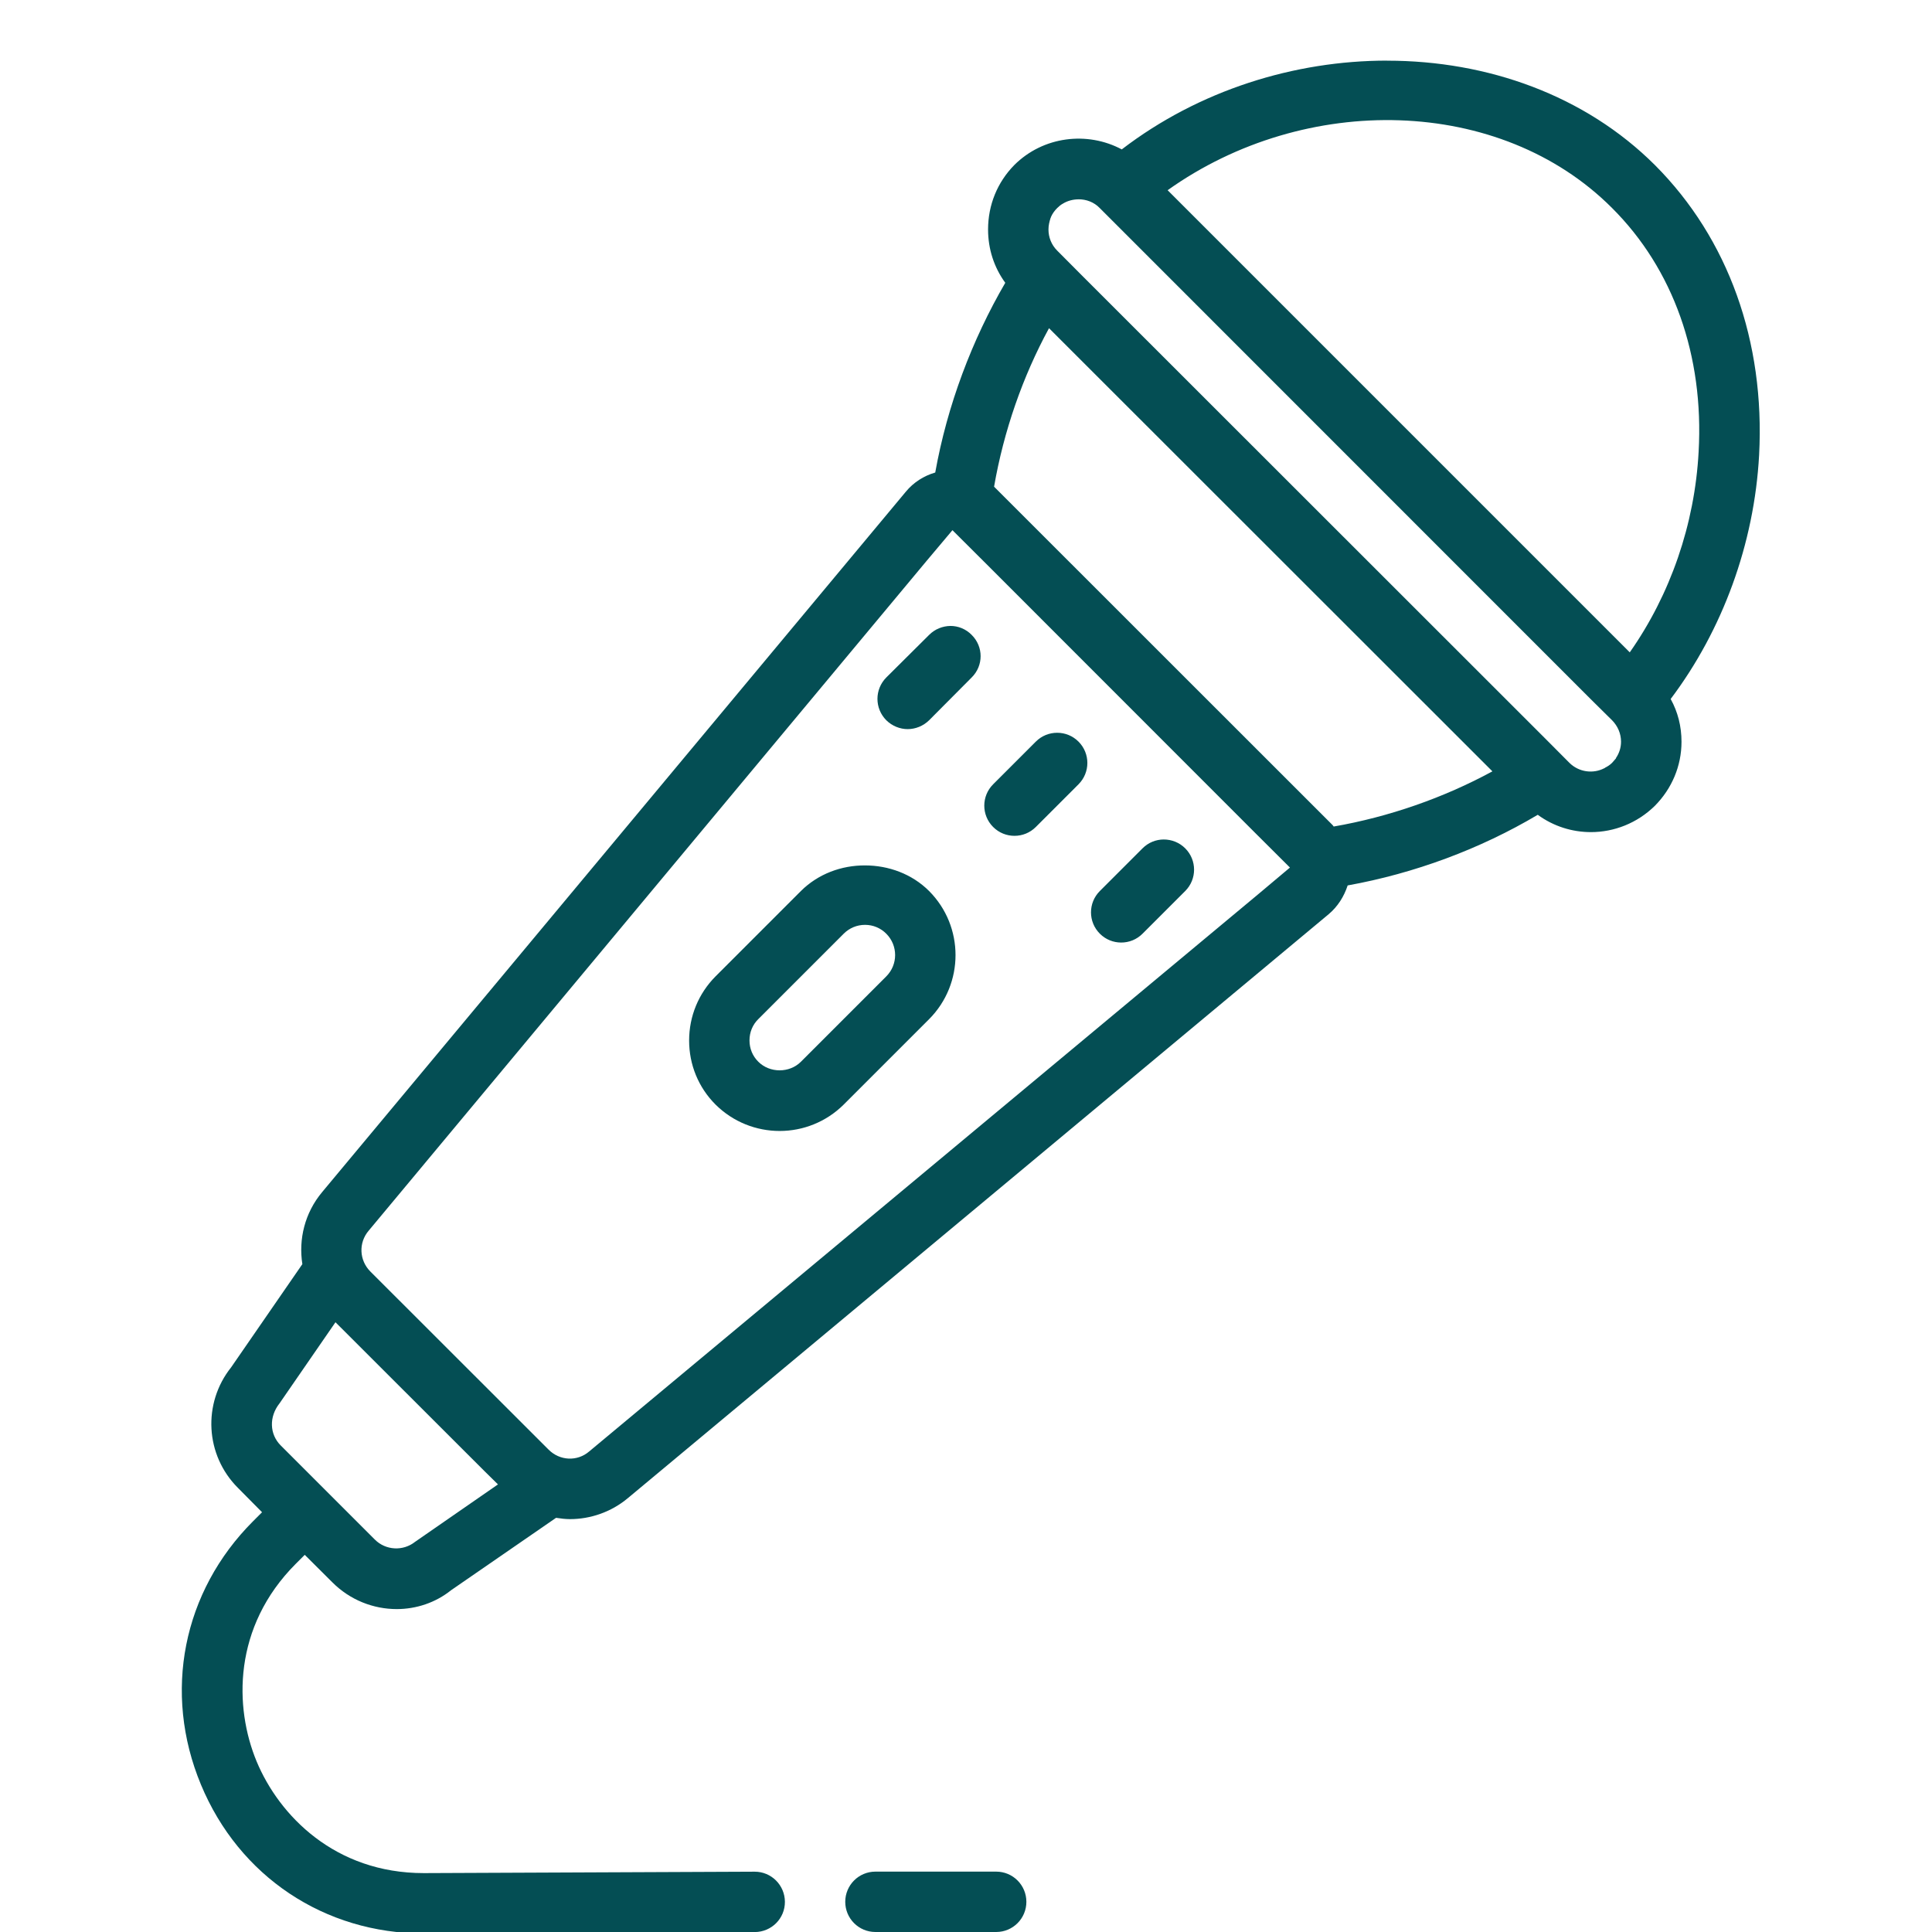 <svg height="64" viewBox="0 0 64 64" width="64" xmlns="http://www.w3.org/2000/svg"><path d="m45.949 2.008c-3.07 0-6.23.98-8.789 2.941-1.141-.609-2.602-.438-3.562.52-.559.57-.867 1.32-.867 2.133 0 .648.199 1.258.57 1.766-1.102 1.891-1.922 4.062-2.32 6.285-.379.109-.719.328-.969.629l-19.34 23.207c-.578.691-.785 1.562-.656 2.387l-2.359 3.418c-.953 1.195-.859 2.91.223 3.992l.801.809-.297.297c-2.332 2.332-2.996 5.676-1.727 8.727 1.262 3.039 4.09 4.93 7.387 4.93h.02l10.941-.047c.555-.004 1-.453.996-1.004-.004-.551-.449-.996-1-.996h-.004l-10.938.047h-.023c-2.945 0-4.789-1.91-5.535-3.699-.742-1.789-.793-4.453 1.297-6.547l.297-.297.91.906c.59.594 1.367.891 2.137.891.645 0 1.285-.211 1.801-.625l3.477-2.398c.152.023.309.043.461.043.672 0 1.363-.23 1.922-.699l23.211-19.34c.297-.25.508-.582.629-.953 2.211-.398 4.391-1.207 6.297-2.34.523.383 1.141.574 1.762.574.762 0 1.531-.293 2.121-.875.559-.566.879-1.316.879-2.117 0-.512-.121-.988-.359-1.418 1.719-2.281 2.77-5.141 2.93-8.082.199-3.762-1.02-7.168-3.449-9.602-2.32-2.316-5.551-3.461-8.871-3.461zm.414 1.977c2.648.09 5.188 1.051 7.039 2.906 2.027 2.02 3.047 4.891 2.867 8.078-.129 2.402-.938 4.73-2.281 6.641l-15.309-15.309c2.281-1.625 5.035-2.406 7.684-2.316zm-10.633 2.617c.25 0 .508.09.699.289l.711.711 15.547 15.551.715.707c.188.191.297.441.297.711 0 .191-.059.379-.168.539v.012c-.043.047-.082.098-.129.148-.07.07-.152.121-.23.16-.012.012-.02.02-.031.02-.371.191-.84.129-1.152-.18l-.816-.82-15.324-15.316-.828-.832c-.191-.191-.289-.441-.289-.699 0-.141.031-.262.07-.383.012-.02.012-.02.012-.031.047-.109.117-.207.207-.297.059-.059.121-.109.18-.141.16-.102.352-.148.531-.148zm-.98 4.27 14.688 14.68c-1.617.879-3.438 1.512-5.258 1.828-.012-.02-.02-.027-.039-.051l-11.18-11.176-.031-.031c.32-1.844.949-3.652 1.82-5.25zm-3.199 6.691 1.129 1.125 8.93 8.934 1.121 1.117-1.051.883-22.16 18.457c-.398.344-.98.312-1.348-.059l-5.902-5.898c-.371-.371-.398-.953-.059-1.352l18.469-22.172zm-.066 3.172c-.258.004-.512.102-.707.297l-1.418 1.41c-.391.395-.391 1.023 0 1.418.195.191.453.293.707.293.258 0 .516-.102.711-.293l1.41-1.418c.395-.391.395-1.02 0-1.41-.195-.199-.449-.297-.703-.297zm3.535 3.539c-.258 0-.512.098-.707.293l-1.414 1.414c-.391.391-.391 1.023 0 1.414.195.195.449.293.707.293.258 0 .512-.098.707-.293l1.414-1.414c.391-.391.391-1.023 0-1.414-.195-.195-.449-.293-.707-.293zm3.531 3.535c-.254 0-.508.098-.703.293l-1.414 1.414c-.391.391-.391 1.023 0 1.414.195.195.449.293.707.293s.512-.098.707-.293l1.414-1.414c.391-.391.391-1.023 0-1.414-.195-.195-.453-.293-.711-.293zm-9.895.859c-.781-.004-1.555.281-2.125.848l-2.828 2.828c-.562.566-.875 1.32-.875 2.125 0 .801.309 1.555.875 2.121.586.582 1.355.875 2.125.875.766 0 1.535-.293 2.121-.875l2.828-2.828c1.168-1.172 1.168-3.074 0-4.246-.566-.566-1.344-.848-2.121-.848zm0 1.969c.266 0 .516.105.703.293.391.391.391 1.023 0 1.414l-2.828 2.828c-.379.379-1.031.379-1.41 0-.191-.188-.293-.438-.293-.707 0-.27.102-.52.293-.707l2.828-2.828c.188-.188.438-.293.707-.293zm-17.543 13.164 4.938 4.934.445.438-2.746 1.902c-.398.316-.973.285-1.332-.074l-3.125-3.125c-.359-.363-.391-.938-.031-1.391zm17.887 18.199c-.555 0-1 .449-1 1s.445 1 1 1h4c.555 0 1-.449 1-1s-.445-1-1-1zm0 0" fill="#044e54"/></svg>